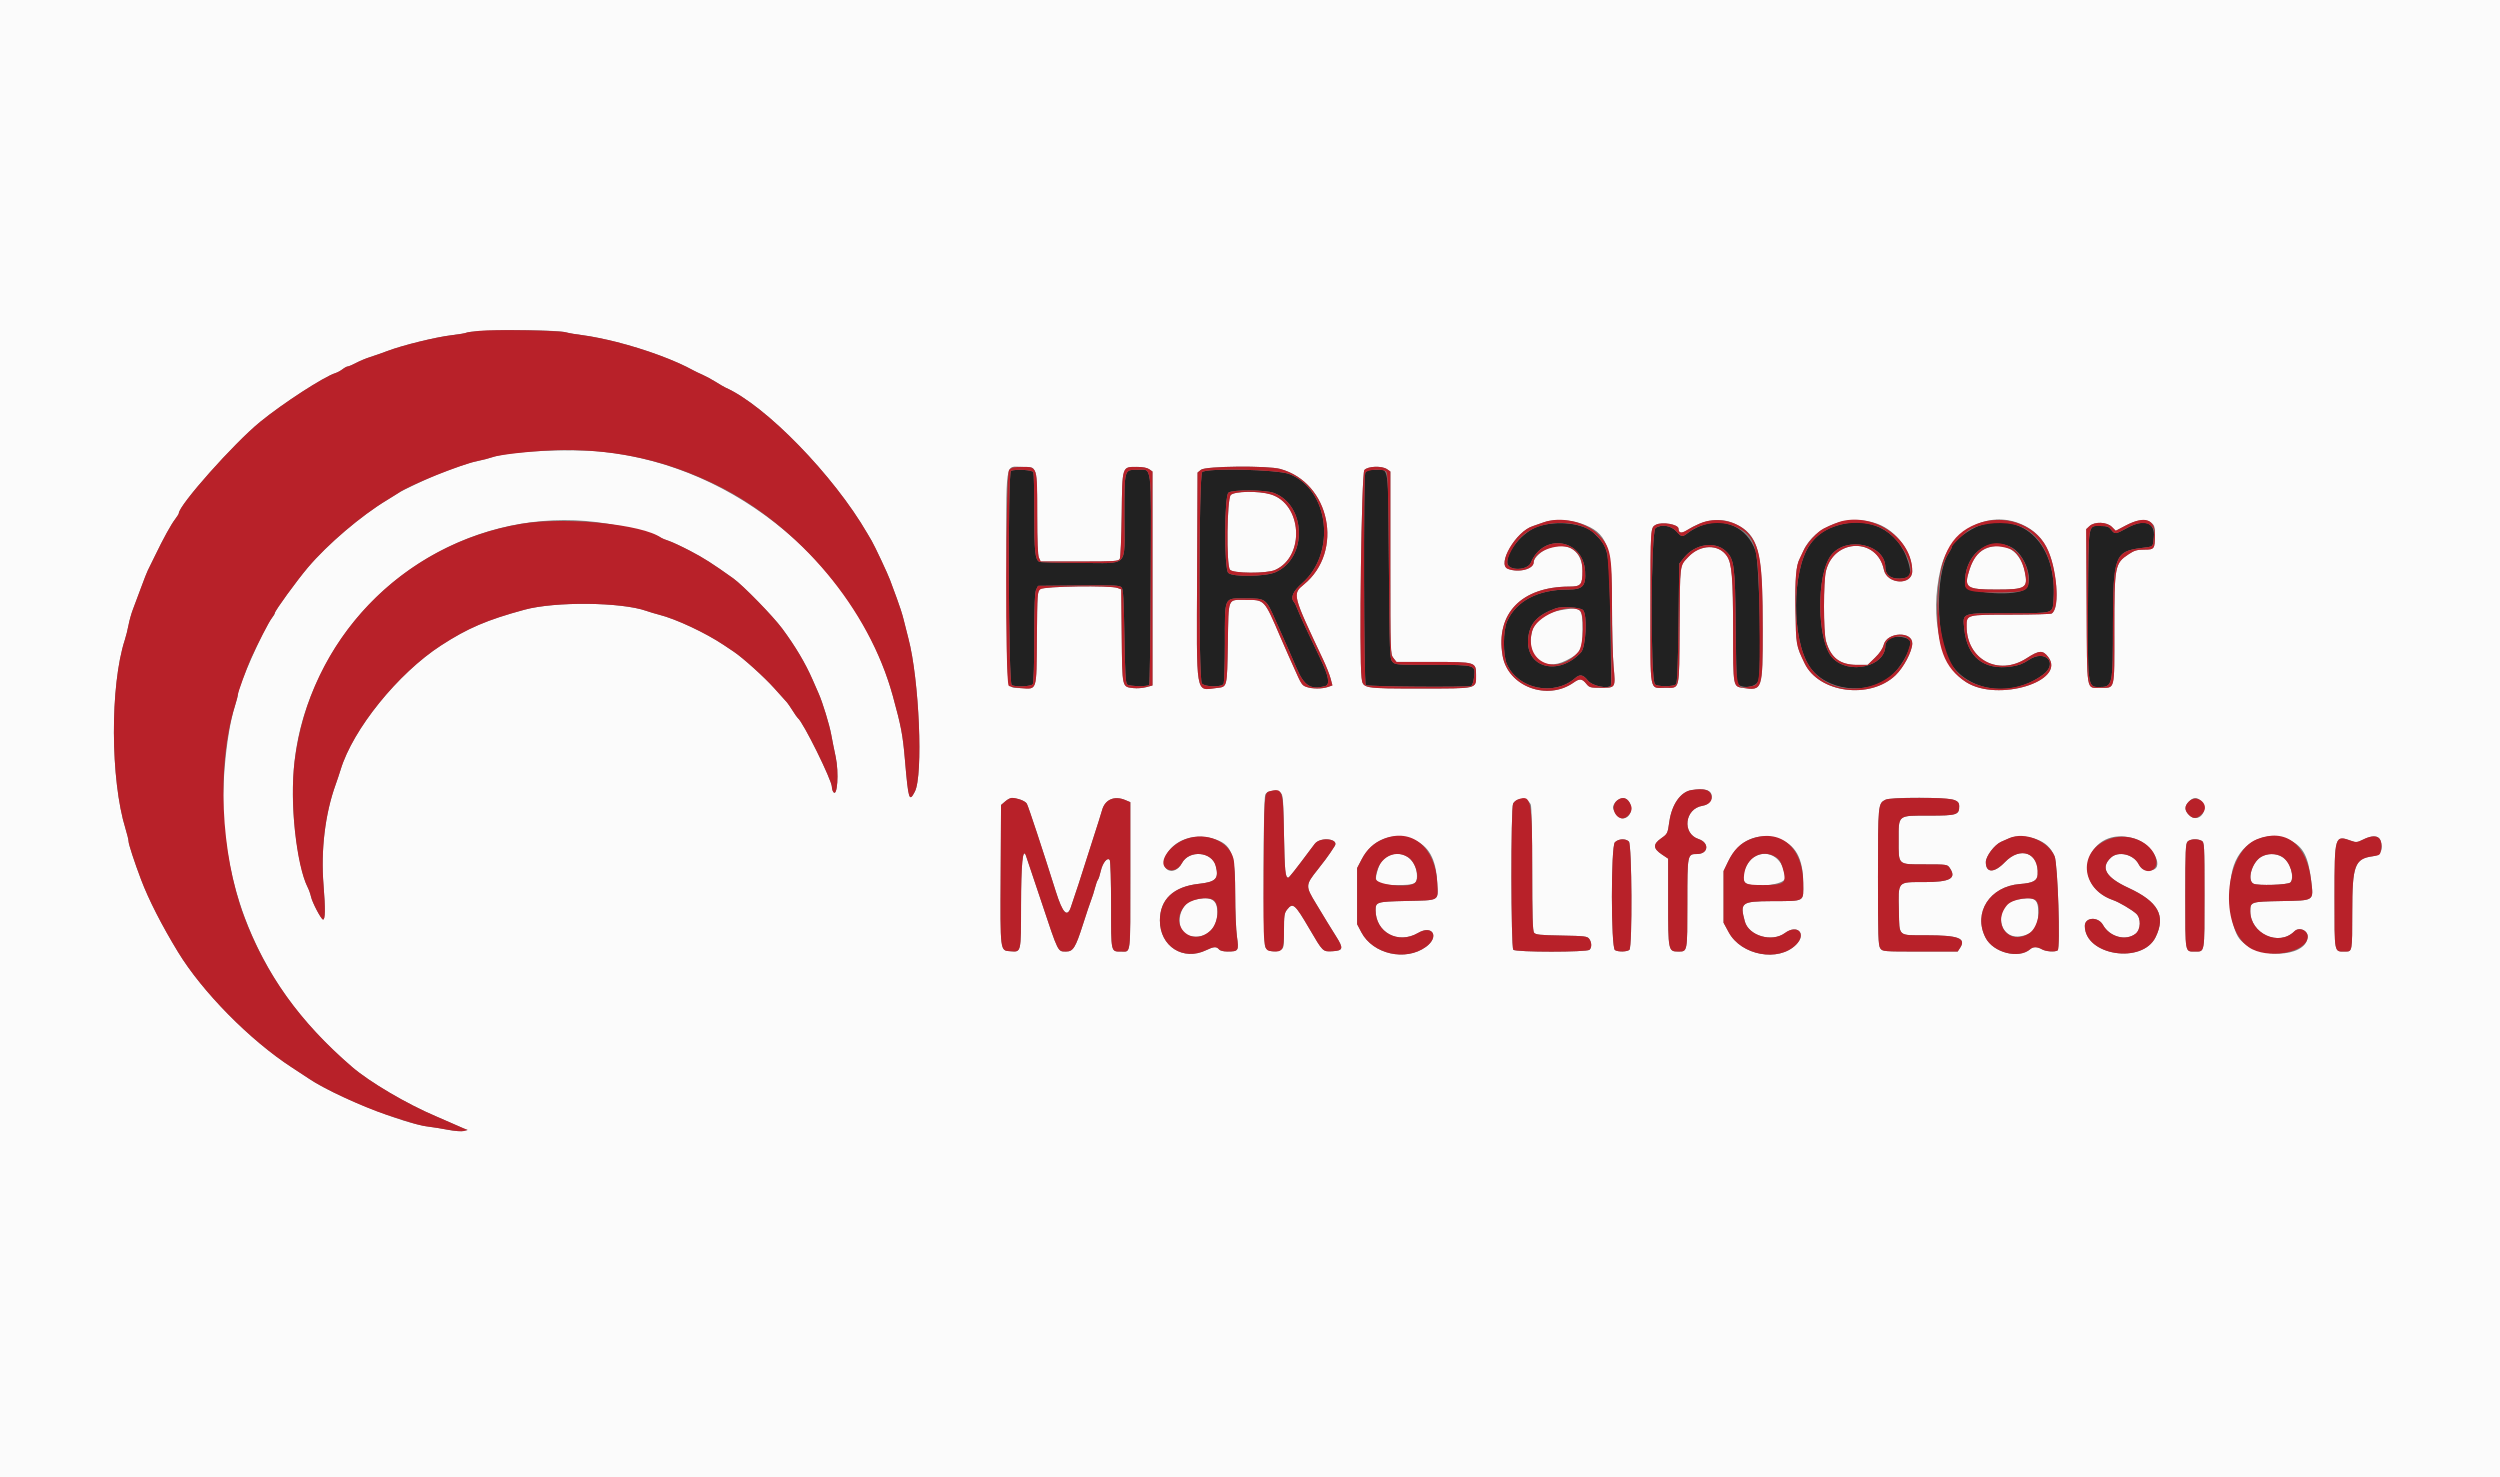 <svg id="svg" xmlns="http://www.w3.org/2000/svg" xmlns:xlink="http://www.w3.org/1999/xlink" width="400" height="236.364" viewBox="0, 0, 400,236.364"><rect x="0" y="0" width="400" height="236.364" fill="#808080" stroke="none"/><g id="svgg"><path id="path0" d="M161.761 75.334 C 161.225 75.550,161.341 109.423,161.879 109.632 C 162.700 109.951,165.016 109.830,165.253 109.456 C 165.381 109.253,165.480 106.068,165.484 102.009 C 165.490 96.774,165.570 94.763,165.790 94.326 L 166.089 93.735 172.611 93.672 C 178.457 93.616,179.166 93.650,179.460 94.004 C 179.717 94.314,179.812 95.974,179.905 101.797 C 179.995 107.427,180.097 109.271,180.331 109.504 C 180.654 109.826,183.569 109.890,183.878 109.582 C 183.968 109.491,184.072 101.883,184.108 92.675 C 184.182 73.476,184.398 75.177,181.892 75.177 C 179.863 75.177,179.905 75.017,179.905 82.705 C 179.905 90.979,180.774 90.072,172.859 90.067 C 169.388 90.065,166.422 89.983,166.268 89.885 C 165.610 89.467,165.485 88.232,165.485 82.155 C 165.485 78.729,165.420 75.757,165.341 75.551 C 165.200 75.183,162.537 75.021,161.761 75.334 M192.348 75.535 C 191.802 76.080,191.752 108.606,192.296 109.350 C 192.715 109.923,195.413 109.988,195.763 109.434 C 195.879 109.251,195.975 106.309,195.977 102.896 C 195.982 95.289,195.772 95.745,199.280 95.745 C 202.560 95.745,202.514 95.710,204.136 99.369 C 204.895 101.081,205.754 103.014,206.045 103.664 C 206.335 104.314,206.960 105.751,207.433 106.856 C 208.672 109.752,209.689 110.398,212.024 109.773 C 212.864 109.548,212.607 108.174,211.169 105.193 C 209.207 101.129,208.061 98.652,207.648 97.582 C 207.433 97.027,207.167 96.471,207.057 96.348 C 206.422 95.638,206.855 94.621,208.347 93.311 C 213.864 88.468,212.657 78.279,206.277 75.842 C 204.352 75.107,193.026 74.857,192.348 75.535 M218.443 75.643 C 218.141 76.208,218.214 109.310,218.518 109.614 C 218.778 109.874,235.019 109.992,235.408 109.737 C 235.574 109.628,235.773 109.008,235.850 108.360 C 236.087 106.357,236.173 106.383,229.216 106.383 C 223.443 106.383,223.226 106.366,222.791 105.886 C 222.361 105.410,222.335 104.718,222.222 90.510 C 222.089 73.713,222.298 75.187,220.044 75.181 C 218.939 75.178,218.647 75.262,218.443 75.643 M203.837 78.877 C 209.007 80.876,209.203 89.214,204.134 91.533 C 202.534 92.265,197.218 92.352,196.522 91.658 C 195.846 90.983,195.878 79.320,196.558 78.823 C 197.249 78.318,202.491 78.357,203.837 78.877 M246.141 84.218 C 243.679 85.028,240.920 88.314,241.177 90.129 C 241.354 91.371,244.411 91.294,244.933 90.034 C 246.923 85.228,253.282 86.213,253.613 91.378 C 253.768 93.784,253.260 94.326,250.854 94.326 C 246.106 94.326,242.627 96.133,241.155 99.364 C 240.475 100.858,240.454 104.838,241.119 106.303 C 242.919 110.267,248.639 111.433,251.997 108.521 C 252.798 107.827,253.287 107.919,254.086 108.916 C 254.748 109.741,257.254 110.273,257.742 109.693 C 257.797 109.628,257.763 105.106,257.666 99.645 C 257.454 87.571,257.474 87.682,254.968 85.245 C 253.406 83.726,249.142 83.230,246.141 84.218 M272.073 84.138 C 271.471 84.374,270.610 84.848,270.160 85.191 C 269.122 85.982,269.097 85.980,268.188 84.988 C 267.342 84.065,265.786 83.833,264.880 84.496 C 264.135 85.040,264.040 108.269,264.777 109.458 C 265.046 109.892,267.729 109.907,268.159 109.477 C 268.362 109.274,268.472 106.576,268.558 99.693 L 268.676 90.189 269.461 89.212 C 271.211 87.037,274.369 86.541,276.111 88.169 C 277.477 89.444,277.614 90.465,277.706 100.000 C 277.751 104.746,277.839 108.860,277.901 109.142 C 278.144 110.247,280.851 110.125,281.322 108.989 C 281.899 107.594,281.523 89.993,280.877 88.143 C 279.550 84.348,275.846 82.663,272.073 84.138 M293.466 84.235 C 291.771 84.839,290.529 85.773,289.562 87.172 C 286.672 91.354,286.640 102.286,289.506 106.616 C 292.083 110.511,298.630 111.353,302.446 108.281 C 303.960 107.062,305.674 104.158,305.674 102.812 C 305.674 101.855,302.977 101.515,302.128 102.364 C 301.868 102.624,301.655 103.055,301.655 103.321 C 301.655 106.668,295.810 108.019,293.209 105.273 C 290.681 102.603,290.550 91.898,293.008 88.799 C 295.462 85.705,301.655 87.115,301.655 90.768 C 301.655 92.124,302.795 92.802,304.589 92.511 C 305.691 92.332,305.859 91.721,305.310 89.900 C 303.747 84.721,298.777 82.344,293.466 84.235 M316.883 84.040 C 315.129 84.593,312.293 86.748,312.293 87.527 C 312.293 87.631,312.028 88.136,311.705 88.648 C 309.654 91.897,309.776 102.215,311.909 105.836 C 314.770 110.692,321.855 111.694,326.884 107.952 C 329.383 106.093,327.222 103.825,324.621 105.576 C 323.682 106.208,322.965 106.481,321.810 106.644 C 317.407 107.268,314.743 105.143,314.281 100.639 C 314.012 98.008,313.728 98.109,321.402 98.109 C 328.769 98.109,328.398 98.219,328.560 95.980 C 329.190 87.266,323.875 81.832,316.883 84.040 M340.244 84.518 C 338.477 85.502,338.380 85.511,337.783 84.752 C 337.391 84.254,337.120 84.161,336.064 84.161 C 334.053 84.161,334.171 83.464,334.087 95.840 C 333.994 109.695,334.022 109.933,335.773 109.926 C 338.055 109.916,338.056 109.909,338.070 99.645 C 338.084 89.079,338.410 88.211,342.563 87.690 C 344.620 87.432,344.443 87.579,344.607 85.989 C 344.860 83.541,343.078 82.941,340.244 84.518 M321.584 87.450 C 324.123 88.539,325.692 93.511,323.782 94.418 C 321.594 95.456,314.455 94.797,314.396 93.552 C 314.175 88.924,317.815 85.835,321.584 87.450 M253.293 97.618 C 254.005 98.405,253.749 103.528,252.955 104.380 C 249.358 108.242,244.077 106.859,244.504 102.166 C 244.724 99.756,245.961 98.405,248.936 97.329 C 249.926 96.971,252.885 97.167,253.293 97.618 " stroke="none" fill="#212121" fill-rule="evenodd"></path><path id="path1" d="M0.000 118.203 L 0.000 236.407 200.000 236.407 L 400.000 236.407 400.000 118.203 L 400.000 0.000 200.000 0.000 L 0.000 0.000 0.000 118.203 M90.544 53.171 C 90.999 53.302,92.291 53.521,93.416 53.658 C 94.540 53.796,96.881 54.270,98.617 54.712 C 103.339 55.914,108.033 57.650,110.993 59.290 C 111.253 59.434,111.891 59.738,112.411 59.966 C 112.931 60.194,113.889 60.713,114.539 61.119 C 115.189 61.526,115.881 61.929,116.076 62.016 C 122.519 64.881,133.388 76.053,138.769 85.343 C 139.033 85.798,139.345 86.330,139.463 86.525 C 139.924 87.289,142.086 91.896,142.403 92.790 C 142.587 93.310,143.078 94.639,143.495 95.745 C 143.912 96.850,144.391 98.339,144.560 99.054 C 144.729 99.770,145.079 101.152,145.338 102.128 C 147.082 108.694,147.731 124.061,146.373 126.663 C 145.466 128.402,145.346 128.017,144.794 121.631 C 144.440 117.537,144.199 116.263,142.851 111.348 C 137.204 90.759,117.912 74.520,96.454 72.293 C 91.069 71.734,81.463 72.201,78.763 73.154 C 78.269 73.328,77.233 73.596,76.462 73.749 C 75.150 74.010,74.032 74.382,70.213 75.827 C 68.742 76.384,64.205 78.528,63.712 78.900 C 63.582 78.998,62.784 79.494,61.939 80.002 C 57.796 82.492,52.404 87.086,49.254 90.810 C 47.479 92.909,43.972 97.734,43.972 98.077 C 43.972 98.190,43.757 98.554,43.495 98.888 C 42.234 100.491,38.070 109.877,38.058 111.144 C 38.057 111.321,37.841 112.149,37.580 112.984 C 36.106 117.684,35.292 127.432,35.920 132.861 C 36.877 141.141,39.017 147.891,42.853 154.728 C 46.062 160.448,50.437 165.636,56.335 170.714 C 59.154 173.142,65.109 176.646,69.740 178.604 C 70.845 179.071,72.175 179.651,72.695 179.894 C 73.215 180.136,73.907 180.438,74.232 180.566 L 74.823 180.797 74.195 180.963 C 73.849 181.053,72.732 180.967,71.712 180.771 C 70.693 180.574,69.285 180.347,68.584 180.265 C 64.567 179.797,53.434 175.331,49.413 172.575 C 49.086 172.350,47.861 171.545,46.690 170.785 C 40.001 166.441,32.378 158.711,28.487 152.328 C 25.881 148.052,23.779 143.932,22.566 140.723 C 21.504 137.913,20.567 135.048,20.566 134.606 C 20.565 134.361,20.350 133.469,20.088 132.624 C 17.650 124.748,17.595 109.657,19.978 102.364 C 20.169 101.779,20.433 100.715,20.565 100.000 C 20.698 99.285,21.012 98.168,21.263 97.518 C 21.515 96.868,22.105 95.288,22.575 94.007 C 23.045 92.727,23.524 91.503,23.639 91.289 C 23.754 91.074,24.285 89.994,24.818 88.889 C 26.145 86.140,27.350 83.953,28.033 83.054 C 28.348 82.640,28.605 82.229,28.605 82.140 C 28.605 80.844,37.408 70.943,41.608 67.514 C 45.298 64.502,51.821 60.273,53.674 59.692 C 53.994 59.591,54.509 59.311,54.819 59.069 C 55.129 58.827,55.502 58.629,55.648 58.629 C 55.794 58.629,56.392 58.375,56.976 58.064 C 57.560 57.753,58.570 57.333,59.220 57.130 C 59.870 56.927,61.147 56.479,62.057 56.135 C 64.424 55.239,69.687 53.945,72.200 53.641 C 73.383 53.498,74.445 53.322,74.561 53.251 C 75.403 52.735,88.792 52.668,90.544 53.171 M165.597 75.402 C 165.893 75.976,165.957 77.211,165.957 82.365 C 165.957 86.616,166.046 88.824,166.232 89.232 L 166.506 89.835 172.725 89.835 C 178.411 89.835,178.962 89.799,179.165 89.420 C 179.287 89.192,179.424 86.011,179.469 82.352 C 179.566 74.484,179.496 74.704,181.899 74.704 C 182.826 74.704,183.535 74.837,183.872 75.073 L 184.397 75.441 184.397 92.557 L 184.397 109.674 183.395 109.944 C 182.844 110.093,181.928 110.162,181.361 110.098 C 179.502 109.888,179.561 110.148,179.474 101.752 L 179.397 94.301 178.808 94.077 C 177.642 93.634,167.023 93.797,166.460 94.267 C 165.979 94.669,165.963 94.897,165.902 102.088 C 165.828 110.776,165.991 110.281,163.281 110.098 C 160.910 109.939,161.119 111.586,161.047 92.546 C 160.973 72.894,160.716 74.704,163.587 74.704 C 165.174 74.704,165.250 74.731,165.597 75.402 M204.846 75.034 C 212.828 77.224,215.076 88.229,208.622 93.517 C 206.754 95.048,206.769 95.110,211.706 105.556 C 212.197 106.596,212.732 107.946,212.894 108.555 L 213.188 109.664 212.469 109.915 C 211.546 110.237,209.965 110.236,209.038 109.913 C 208.316 109.661,208.208 109.496,207.043 106.856 C 206.785 106.271,206.380 105.366,206.144 104.846 C 205.907 104.326,205.325 102.996,204.850 101.891 C 202.264 95.870,202.366 95.979,199.365 95.985 C 196.342 95.990,196.591 95.396,196.454 102.935 C 196.323 110.144,196.391 109.875,194.636 110.083 C 191.241 110.485,191.449 111.720,191.537 91.646 L 191.608 75.608 192.166 75.156 C 192.887 74.572,202.814 74.477,204.846 75.034 M221.933 75.073 L 222.459 75.441 222.459 90.052 C 222.459 104.477,222.465 104.672,222.949 105.287 L 223.439 105.910 229.222 105.910 C 236.187 105.910,236.170 105.905,236.170 108.052 C 236.170 110.242,236.493 110.165,227.288 110.165 C 218.025 110.165,218.058 110.172,217.850 108.434 C 217.441 105.011,217.837 75.712,218.299 75.202 C 218.865 74.577,221.111 74.497,221.933 75.073 M196.927 79.196 C 196.308 79.815,196.188 90.327,196.791 91.149 C 197.242 91.764,202.673 91.797,204.021 91.193 C 208.859 89.027,208.349 80.596,203.289 79.094 C 201.361 78.521,197.540 78.583,196.927 79.196 M97.201 83.789 C 100.281 84.302,105.170 85.590,105.792 86.051 C 105.922 86.148,106.454 86.364,106.974 86.531 C 107.494 86.698,109.033 87.416,110.394 88.125 C 112.601 89.277,113.967 90.148,117.325 92.544 C 118.882 93.655,123.683 98.580,125.172 100.594 C 127.270 103.431,128.853 106.097,130.013 108.747 C 130.440 109.722,130.883 110.733,130.997 110.993 C 131.626 112.420,132.708 115.952,132.989 117.494 C 133.167 118.469,133.486 120.065,133.699 121.040 C 134.260 123.615,133.974 127.733,133.307 126.680 C 133.196 126.504,133.103 126.151,133.101 125.897 C 133.092 124.808,128.483 115.491,127.657 114.894 C 127.567 114.829,127.195 114.299,126.831 113.717 C 126.466 113.135,126.051 112.531,125.909 112.374 C 125.766 112.218,124.852 111.200,123.877 110.112 C 122.286 108.337,118.875 105.260,117.405 104.274 C 117.099 104.069,116.382 103.588,115.812 103.206 C 112.899 101.253,108.152 99.030,105.437 98.347 C 104.852 98.200,103.948 97.929,103.428 97.745 C 99.427 96.325,88.826 96.220,83.924 97.551 C 77.913 99.183,74.836 100.501,70.567 103.270 C 63.687 107.732,56.454 116.686,54.492 123.168 C 54.315 123.753,53.959 124.817,53.702 125.532 C 52.015 130.214,51.314 136.021,51.763 141.585 C 52.072 145.409,52.045 147.191,51.678 147.124 C 51.363 147.065,49.958 144.387,49.760 143.466 C 49.665 143.029,49.427 142.356,49.230 141.970 C 48.123 139.806,47.083 134.014,46.894 128.960 C 46.599 121.081,47.963 114.590,51.365 107.683 C 59.839 90.481,78.620 80.691,97.201 83.789 M252.945 83.745 C 257.174 85.225,257.920 87.197,257.920 96.903 C 257.920 100.707,258.036 105.099,258.179 106.662 C 258.492 110.088,258.516 110.047,256.112 110.047 C 254.465 110.047,254.290 109.999,253.819 109.417 C 253.136 108.572,252.745 108.528,251.814 109.190 C 247.569 112.213,241.251 109.834,240.412 104.898 C 239.270 98.170,243.439 93.865,251.106 93.855 C 252.949 93.853,253.191 93.564,253.191 91.372 C 253.191 88.266,251.053 86.701,248.033 87.598 C 246.833 87.954,245.390 89.244,245.390 89.961 C 245.390 91.064,242.998 91.680,241.268 91.022 C 239.447 90.330,242.561 85.002,245.272 84.171 C 245.662 84.051,246.407 83.792,246.927 83.594 C 248.385 83.042,251.132 83.110,252.945 83.745 M277.578 83.799 C 281.373 85.537,282.033 88.027,282.033 100.617 C 282.033 110.437,282.001 110.533,278.866 110.063 C 277.285 109.826,277.306 109.944,277.298 101.138 C 277.290 92.378,277.107 90.151,276.301 88.964 C 274.974 87.009,272.028 87.083,270.125 89.117 C 268.728 90.611,268.804 89.991,268.736 100.402 C 268.667 110.749,268.833 110.047,266.455 110.047 C 263.845 110.047,264.066 111.246,264.070 97.075 C 264.074 84.381,264.071 84.416,264.937 83.960 C 265.923 83.441,268.547 83.891,268.562 84.581 C 268.577 85.304,269.014 85.391,269.887 84.845 C 272.710 83.078,275.249 82.733,277.578 83.799 M300.400 83.815 C 303.470 84.961,305.957 88.347,305.957 91.381 C 305.957 93.717,301.912 93.512,301.422 91.151 C 300.350 85.990,293.500 86.113,292.162 91.317 C 291.733 92.986,291.733 101.119,292.162 102.600 C 292.934 105.265,294.410 106.383,297.154 106.383 L 298.820 106.383 299.979 105.260 C 300.771 104.493,301.222 103.820,301.404 103.136 C 301.946 101.104,306.023 100.963,305.964 102.979 C 305.927 104.253,304.581 106.797,303.286 108.038 C 299.201 111.955,291.002 110.873,288.733 106.118 C 287.362 103.244,287.364 103.257,287.274 97.636 C 287.193 92.557,287.366 90.475,287.959 89.373 C 288.068 89.172,288.336 88.604,288.554 88.111 C 290.323 84.123,295.852 82.119,300.400 83.815 M323.522 83.920 C 326.394 85.225,327.899 87.386,328.631 91.253 C 329.323 94.902,329.186 97.556,328.274 98.164 C 328.131 98.260,325.282 98.340,321.942 98.342 C 314.597 98.346,314.657 98.331,314.657 100.199 C 314.657 105.524,319.747 108.242,324.252 105.324 C 326.264 104.021,326.852 103.988,327.719 105.129 C 330.655 109.000,319.622 112.365,314.579 109.137 C 310.438 106.486,308.687 98.757,310.484 91.061 C 311.931 84.860,318.128 81.466,323.522 83.920 M344.241 83.668 C 344.723 84.058,344.798 84.324,344.792 85.618 C 344.781 87.840,344.705 87.943,343.074 87.943 C 341.927 87.943,341.502 88.067,340.607 88.659 C 338.361 90.148,338.298 90.482,338.298 100.960 C 338.298 110.677,338.455 110.047,336.027 110.047 C 333.758 110.047,333.933 111.100,333.859 97.048 L 333.794 84.663 334.317 84.176 C 335.130 83.419,337.090 83.490,337.905 84.305 L 338.522 84.923 340.124 84.079 C 341.990 83.096,343.366 82.959,344.241 83.668 M318.199 87.594 C 316.734 88.049,315.768 89.150,315.136 91.087 C 314.175 94.030,314.564 94.326,319.385 94.326 C 324.131 94.326,324.509 94.092,323.967 91.489 C 323.296 88.269,321.005 86.722,318.199 87.594 M249.764 97.621 C 247.404 98.025,245.585 99.348,245.144 100.978 C 244.050 105.025,246.928 107.523,250.566 105.686 C 252.943 104.487,253.191 104.014,253.191 100.699 C 253.191 97.216,253.021 97.062,249.764 97.621 M273.009 126.395 C 274.466 126.785,274.015 128.665,272.402 128.923 C 269.552 129.378,269.077 133.355,271.766 134.247 C 273.553 134.840,273.362 136.643,271.513 136.643 C 269.981 136.643,269.976 136.669,269.976 144.529 C 269.976 152.386,270.003 152.246,268.524 152.246 C 266.927 152.246,266.903 152.127,266.903 144.289 L 266.903 137.383 265.898 136.710 C 264.475 135.757,264.445 135.076,265.787 134.130 C 266.804 133.413,266.824 133.373,267.092 131.476 C 267.485 128.698,268.905 126.677,270.654 126.408 C 271.710 126.245,272.435 126.241,273.009 126.395 M204.860 126.813 C 205.289 127.126,205.327 127.560,205.437 133.491 C 205.547 139.387,205.649 140.426,206.116 140.426 C 206.262 140.426,207.299 139.110,209.752 135.817 C 209.849 135.686,210.122 135.326,210.358 135.017 C 211.274 133.815,214.397 134.216,213.514 135.422 C 213.355 135.638,213.042 136.115,212.818 136.482 C 212.594 136.848,211.693 138.049,210.816 139.151 C 208.852 141.616,208.846 141.760,210.579 144.604 C 211.327 145.830,212.140 147.174,212.386 147.590 C 212.633 148.005,213.253 149.004,213.765 149.810 C 215.004 151.759,214.919 152.108,213.183 152.198 C 211.638 152.279,211.680 152.320,209.492 148.582 C 207.174 144.620,206.861 144.353,205.927 145.540 C 205.495 146.090,205.437 146.489,205.437 148.928 C 205.437 151.581,205.415 151.705,204.887 151.988 C 204.014 152.455,202.782 152.229,202.426 151.537 C 202.077 150.855,202.093 127.853,202.444 127.141 C 202.775 126.468,204.136 126.284,204.860 126.813 M163.177 127.908 C 163.663 128.043,164.166 128.350,164.295 128.590 C 164.562 129.091,166.792 135.848,168.917 142.597 C 170.058 146.223,170.794 146.929,171.395 144.973 C 171.544 144.487,171.855 143.558,172.084 142.908 C 172.314 142.258,172.783 140.822,173.126 139.716 C 173.468 138.611,174.269 136.111,174.903 134.161 C 175.538 132.210,176.185 130.157,176.340 129.599 C 176.805 127.923,178.297 127.278,180.031 128.002 L 180.851 128.345 180.851 140.152 C 180.851 153.152,180.960 152.246,179.398 152.246 C 177.716 152.246,177.778 152.529,177.774 144.850 C 177.772 141.051,177.677 137.796,177.563 137.615 C 177.216 137.068,176.421 138.031,176.124 139.357 C 175.980 139.999,175.772 140.635,175.661 140.770 C 175.550 140.906,175.339 141.495,175.192 142.080 C 175.044 142.665,174.775 143.517,174.593 143.972 C 174.411 144.427,173.810 146.220,173.256 147.957 C 172.098 151.590,171.692 152.247,170.609 152.242 C 169.212 152.236,169.405 152.625,166.560 144.090 C 165.303 140.319,164.215 137.074,164.142 136.879 C 163.641 135.541,163.378 138.244,163.368 144.829 C 163.356 152.547,163.406 152.327,161.666 152.201 C 159.997 152.080,160.039 152.412,160.106 139.873 L 160.165 128.800 160.829 128.230 C 161.567 127.595,161.892 127.551,163.177 127.908 M244.934 128.768 C 245.056 129.089,245.154 133.667,245.154 139.096 C 245.154 146.533,245.224 148.937,245.449 149.231 C 245.698 149.556,246.390 149.628,249.842 149.690 C 253.578 149.757,253.969 149.804,254.275 150.222 C 254.684 150.783,254.708 151.580,254.326 151.962 C 253.923 152.366,242.531 152.366,242.128 151.962 C 241.748 151.583,241.718 129.283,242.096 128.576 C 242.659 127.525,244.509 127.650,244.934 128.768 M260.418 127.996 C 261.466 129.045,260.956 130.930,259.615 130.962 C 258.991 130.977,257.937 129.655,258.094 129.055 C 258.392 127.912,259.726 127.305,260.418 127.996 M312.655 128.002 C 313.306 128.274,313.475 128.477,313.475 128.988 C 313.475 130.377,313.098 130.496,308.710 130.496 C 303.553 130.496,303.783 130.313,303.783 134.438 C 303.783 138.480,303.581 138.298,308.061 138.298 C 311.406 138.298,311.573 138.321,311.925 138.823 C 313.128 140.541,312.073 141.135,307.815 141.135 C 303.542 141.135,303.717 140.933,303.824 145.739 C 303.917 149.932,303.587 149.637,308.186 149.642 C 313.350 149.647,314.622 150.119,313.615 151.655 L 313.228 152.246 307.218 152.246 C 301.276 152.246,301.205 152.240,300.841 151.720 C 300.521 151.263,300.473 149.783,300.476 140.314 C 300.480 128.684,300.493 128.554,301.660 127.963 C 302.550 127.513,311.560 127.545,312.655 128.002 M352.169 128.191 C 353.557 129.733,351.699 131.863,350.240 130.404 C 349.490 129.653,349.485 128.980,350.226 128.240 C 350.947 127.518,351.550 127.503,352.169 128.191 M194.106 134.186 C 197.078 135.067,197.636 136.491,197.636 143.190 C 197.635 145.765,197.759 148.760,197.911 149.844 C 198.231 152.133,198.167 152.236,196.424 152.242 C 195.736 152.245,195.220 152.114,195.035 151.891 C 194.641 151.415,194.193 151.444,192.999 152.022 C 189.305 153.811,185.575 151.419,185.581 147.266 C 185.586 143.902,187.758 141.859,191.802 141.415 C 194.547 141.114,195.050 140.586,194.520 138.564 C 193.911 136.240,190.261 135.933,189.102 138.108 C 187.895 140.373,185.411 139.240,186.526 136.933 C 187.731 134.439,190.982 133.261,194.106 134.186 M226.055 134.297 C 228.597 135.294,229.774 137.395,229.965 141.275 C 230.110 144.228,230.459 144.028,224.941 144.155 C 220.279 144.263,220.095 144.318,220.095 145.624 C 220.095 149.187,223.711 151.133,226.880 149.276 C 229.225 147.901,230.356 149.898,228.141 151.503 C 224.899 153.852,219.661 152.669,217.823 149.173 L 217.139 147.872 217.139 143.381 L 217.139 138.889 217.891 137.451 C 219.528 134.320,222.847 133.038,226.055 134.297 M284.532 134.191 C 287.254 135.091,288.494 137.283,288.518 141.240 C 288.538 144.380,288.933 144.151,283.421 144.184 C 278.620 144.213,278.360 144.411,279.169 147.418 C 279.793 149.733,283.508 150.819,285.579 149.291 C 287.592 147.806,289.118 149.401,287.363 151.156 C 284.551 153.967,278.597 152.867,276.596 149.166 L 275.768 147.636 275.768 143.499 L 275.768 139.362 276.510 137.825 C 278.128 134.471,281.187 133.085,284.532 134.191 M325.834 134.280 C 327.275 134.819,328.142 135.632,328.735 136.998 C 329.248 138.180,329.689 151.760,329.224 152.065 C 328.787 152.352,327.345 152.252,326.714 151.891 C 325.958 151.459,325.313 151.450,324.841 151.865 C 323.004 153.479,318.919 152.431,317.687 150.029 C 315.647 146.050,318.360 141.818,323.190 141.445 C 325.276 141.284,325.950 140.929,326.017 139.953 C 326.255 136.459,323.303 135.326,320.783 137.943 C 319.073 139.719,317.730 139.715,317.730 137.935 C 317.730 137.003,319.118 135.160,320.171 134.692 C 320.584 134.509,321.188 134.242,321.513 134.099 C 322.460 133.681,324.458 133.765,325.834 134.280 M341.565 134.192 C 344.633 135.183,346.560 139.243,343.962 139.243 C 342.973 139.243,342.573 139.023,342.178 138.259 C 341.364 136.685,338.939 136.112,337.751 137.214 C 336.017 138.821,336.917 140.383,340.539 142.054 C 345.324 144.262,346.566 146.504,344.901 149.931 C 342.768 154.320,333.570 152.872,333.570 148.147 C 333.570 146.734,335.709 146.614,336.472 147.984 C 337.545 149.912,340.142 150.612,341.694 149.392 C 342.543 148.724,342.594 146.903,341.785 146.179 C 341.052 145.524,339.048 144.346,338.123 144.026 C 330.741 141.475,334.130 131.790,341.565 134.192 M366.477 134.492 C 368.521 135.479,369.336 137.060,369.789 140.921 C 370.174 144.210,370.386 144.068,364.945 144.171 C 360.145 144.263,360.047 144.295,360.047 145.781 C 360.047 149.384,364.624 151.486,367.092 149.017 C 367.888 148.222,369.356 148.898,369.228 150.002 C 368.845 153.321,361.008 153.490,358.337 150.236 C 356.760 148.315,356.247 141.834,357.406 138.478 C 358.778 134.507,362.824 132.729,366.477 134.492 M380.870 134.446 C 381.412 135.872,380.952 136.821,379.631 137.003 C 376.755 137.398,376.362 138.468,376.361 145.903 C 376.359 152.296,376.368 152.246,375.255 152.246 C 373.422 152.246,373.522 152.757,373.522 143.450 C 373.522 133.621,373.538 133.570,376.282 134.562 C 376.963 134.809,377.199 134.779,378.072 134.341 C 379.544 133.601,380.563 133.640,380.870 134.446 M260.621 134.650 C 261.108 135.137,261.190 151.481,260.709 151.962 C 260.372 152.299,258.896 152.332,258.392 152.015 C 257.747 151.607,257.736 135.408,258.381 134.763 C 258.957 134.187,260.101 134.130,260.621 134.650 M352.261 134.524 C 352.700 134.759,352.719 135.107,352.719 143.262 C 352.719 152.673,352.792 152.246,351.182 152.246 C 349.574 152.246,349.645 152.658,349.645 143.389 C 349.645 136.098,349.693 134.974,350.017 134.650 C 350.441 134.227,351.585 134.162,352.261 134.524 M221.725 137.182 C 221.159 137.563,220.806 138.068,220.527 138.896 C 219.718 141.303,220.058 141.608,223.549 141.608 C 226.328 141.608,226.714 141.433,226.714 140.173 C 226.714 137.304,223.983 135.667,221.725 137.182 M280.687 137.105 C 279.210 138.006,278.358 140.796,279.390 141.348 C 280.841 142.125,285.579 141.513,285.579 140.549 C 285.579 137.498,283.009 135.689,280.687 137.105 M361.747 137.122 C 360.299 138.005,359.501 140.826,360.543 141.383 C 361.219 141.745,366.070 141.591,366.466 141.194 C 366.875 140.784,366.795 139.467,366.296 138.416 C 365.499 136.735,363.373 136.131,361.747 137.122 M191.017 143.978 C 188.393 144.593,187.853 149.125,190.331 149.737 C 193.038 150.407,195.126 148.310,194.726 145.324 C 194.521 143.801,193.441 143.409,191.017 143.978 M322.612 143.965 C 318.982 144.667,319.531 150.305,323.181 149.815 C 325.211 149.543,326.122 148.389,326.122 146.088 C 326.123 143.742,325.553 143.397,322.612 143.965 " stroke="none" fill="#fbfbfb" fill-rule="evenodd"></path><path id="path2" d="M76.688 52.937 C 75.634 53.039,74.677 53.180,74.561 53.251 C 74.445 53.322,73.383 53.498,72.200 53.641 C 69.687 53.945,64.424 55.239,62.057 56.135 C 61.147 56.479,59.870 56.927,59.220 57.130 C 58.570 57.333,57.560 57.753,56.976 58.064 C 56.392 58.375,55.794 58.629,55.648 58.629 C 55.502 58.629,55.129 58.827,54.819 59.069 C 54.509 59.311,53.994 59.591,53.674 59.692 C 51.821 60.273,45.298 64.502,41.608 67.514 C 37.408 70.943,28.605 80.844,28.605 82.140 C 28.605 82.229,28.348 82.640,28.033 83.054 C 27.350 83.953,26.145 86.140,24.818 88.889 C 24.285 89.994,23.754 91.074,23.639 91.289 C 23.524 91.503,23.045 92.727,22.575 94.007 C 22.105 95.288,21.515 96.868,21.263 97.518 C 21.012 98.168,20.698 99.285,20.565 100.000 C 20.433 100.715,20.169 101.779,19.978 102.364 C 17.595 109.657,17.650 124.748,20.088 132.624 C 20.350 133.469,20.565 134.361,20.566 134.606 C 20.567 135.048,21.504 137.913,22.566 140.723 C 23.779 143.932,25.881 148.052,28.487 152.328 C 32.378 158.711,40.001 166.441,46.690 170.785 C 47.861 171.545,49.086 172.350,49.413 172.575 C 51.779 174.196,57.906 177.051,61.820 178.355 C 66.047 179.764,67.288 180.114,68.584 180.265 C 69.285 180.347,70.693 180.574,71.712 180.771 C 72.732 180.967,73.849 181.053,74.195 180.963 L 74.823 180.797 74.232 180.566 C 73.907 180.438,73.215 180.136,72.695 179.894 C 72.175 179.651,70.845 179.071,69.740 178.604 C 65.109 176.646,59.154 173.142,56.335 170.714 C 48.003 163.540,42.481 155.831,39.023 146.545 C 35.281 136.497,34.669 122.269,37.580 112.984 C 37.841 112.149,38.057 111.321,38.058 111.144 C 38.062 110.800,39.498 106.814,40.115 105.437 C 41.083 103.276,43.068 99.430,43.495 98.888 C 43.757 98.554,43.972 98.190,43.972 98.077 C 43.972 97.734,47.479 92.909,49.254 90.810 C 52.404 87.086,57.796 82.492,61.939 80.002 C 62.784 79.494,63.582 78.998,63.712 78.900 C 65.292 77.709,73.773 74.283,76.462 73.749 C 77.233 73.596,78.269 73.328,78.763 73.154 C 80.160 72.661,86.525 72.019,90.189 72.002 C 98.937 71.960,106.836 73.774,114.654 77.622 C 127.910 84.145,139.042 97.460,142.851 111.348 C 144.199 116.263,144.440 117.537,144.794 121.631 C 145.346 128.017,145.466 128.402,146.373 126.663 C 147.731 124.061,147.082 108.694,145.338 102.128 C 145.079 101.152,144.729 99.770,144.560 99.054 C 144.391 98.339,143.912 96.850,143.495 95.745 C 143.078 94.639,142.587 93.310,142.403 92.790 C 142.086 91.896,139.924 87.289,139.463 86.525 C 139.345 86.330,139.033 85.798,138.769 85.343 C 133.388 76.053,122.519 64.881,116.076 62.016 C 115.881 61.929,115.189 61.526,114.539 61.119 C 113.889 60.713,112.931 60.194,112.411 59.966 C 111.891 59.738,111.253 59.434,110.993 59.290 C 108.033 57.650,103.339 55.914,98.617 54.712 C 96.881 54.270,94.540 53.796,93.416 53.658 C 92.291 53.521,90.999 53.302,90.544 53.171 C 89.486 52.867,79.210 52.694,76.688 52.937 M161.461 75.182 C 160.884 75.759,160.815 109.137,161.390 109.711 C 161.543 109.864,162.394 110.039,163.281 110.098 C 165.991 110.281,165.828 110.776,165.902 102.088 C 165.963 94.897,165.979 94.669,166.460 94.267 C 167.023 93.797,177.642 93.634,178.808 94.077 L 179.397 94.301 179.474 101.752 C 179.561 110.148,179.502 109.888,181.361 110.098 C 181.928 110.162,182.844 110.093,183.395 109.944 L 184.397 109.674 184.397 92.557 L 184.397 75.441 183.872 75.073 C 183.535 74.837,182.826 74.704,181.899 74.704 C 179.496 74.704,179.566 74.484,179.469 82.352 C 179.424 86.011,179.287 89.192,179.165 89.420 C 178.962 89.799,178.411 89.835,172.725 89.835 L 166.506 89.835 166.232 89.232 C 166.046 88.824,165.957 86.616,165.957 82.365 C 165.957 74.577,165.997 74.704,163.587 74.704 C 162.248 74.704,161.849 74.794,161.461 75.182 M192.166 75.156 L 191.608 75.608 191.537 91.646 C 191.449 111.720,191.241 110.485,194.636 110.083 C 196.391 109.875,196.323 110.144,196.454 102.935 C 196.591 95.396,196.342 95.990,199.365 95.985 C 202.366 95.979,202.264 95.870,204.850 101.891 C 205.325 102.996,205.907 104.326,206.144 104.846 C 206.380 105.366,206.785 106.271,207.043 106.856 C 208.208 109.496,208.316 109.661,209.038 109.913 C 209.965 110.236,211.546 110.237,212.469 109.915 L 213.188 109.664 212.894 108.555 C 212.732 107.946,212.197 106.596,211.706 105.556 C 206.769 95.110,206.754 95.048,208.622 93.517 C 215.076 88.229,212.828 77.224,204.846 75.034 C 202.814 74.477,192.887 74.572,192.166 75.156 M218.299 75.202 C 217.837 75.712,217.441 105.011,217.850 108.434 C 218.058 110.172,218.025 110.165,227.288 110.165 C 236.493 110.165,236.170 110.242,236.170 108.052 C 236.170 105.905,236.187 105.910,229.222 105.910 L 223.439 105.910 222.949 105.287 C 222.465 104.672,222.459 104.477,222.459 90.052 L 222.459 75.441 221.933 75.073 C 221.111 74.497,218.865 74.577,218.299 75.202 M165.341 75.551 C 165.420 75.757,165.485 78.729,165.485 82.155 C 165.485 88.232,165.610 89.467,166.268 89.885 C 166.422 89.983,169.388 90.065,172.859 90.067 C 180.774 90.072,179.905 90.979,179.905 82.705 C 179.905 75.017,179.863 75.177,181.892 75.177 C 184.398 75.177,184.182 73.476,184.108 92.675 C 184.072 101.883,183.968 109.491,183.878 109.582 C 183.569 109.890,180.654 109.826,180.331 109.504 C 180.097 109.271,179.995 107.427,179.905 101.797 C 179.812 95.974,179.717 94.314,179.460 94.004 C 179.166 93.650,178.457 93.616,172.611 93.672 L 166.089 93.735 165.790 94.326 C 165.570 94.763,165.490 96.774,165.484 102.009 C 165.480 106.068,165.381 109.253,165.253 109.456 C 165.016 109.830,162.700 109.951,161.879 109.632 C 161.341 109.423,161.225 75.550,161.761 75.334 C 162.537 75.021,165.200 75.183,165.341 75.551 M206.277 75.842 C 212.657 78.279,213.864 88.468,208.347 93.311 C 206.855 94.621,206.422 95.638,207.057 96.348 C 207.167 96.471,207.433 97.027,207.648 97.582 C 208.061 98.652,209.207 101.129,211.169 105.193 C 212.607 108.174,212.864 109.548,212.024 109.773 C 209.689 110.398,208.672 109.752,207.433 106.856 C 206.960 105.751,206.335 104.314,206.045 103.664 C 205.754 103.014,204.895 101.081,204.136 99.369 C 202.514 95.710,202.560 95.745,199.280 95.745 C 195.772 95.745,195.982 95.289,195.977 102.896 C 195.975 106.309,195.879 109.251,195.763 109.434 C 195.413 109.988,192.715 109.923,192.296 109.350 C 191.752 108.606,191.802 76.080,192.348 75.535 C 193.026 74.857,204.352 75.107,206.277 75.842 M221.749 75.409 C 222.056 75.603,222.120 77.630,222.222 90.510 C 222.335 104.718,222.361 105.410,222.791 105.886 C 223.226 106.366,223.443 106.383,229.216 106.383 C 236.173 106.383,236.087 106.357,235.850 108.360 C 235.773 109.008,235.574 109.628,235.408 109.737 C 235.019 109.992,218.778 109.874,218.518 109.614 C 218.214 109.310,218.141 76.208,218.443 75.643 C 218.718 75.129,221.046 74.964,221.749 75.409 M196.558 78.823 C 195.878 79.320,195.846 90.983,196.522 91.658 C 197.218 92.352,202.534 92.265,204.134 91.533 C 209.203 89.214,209.007 80.876,203.837 78.877 C 202.491 78.357,197.249 78.318,196.558 78.823 M203.289 79.094 C 208.349 80.596,208.859 89.027,204.021 91.193 C 202.673 91.797,197.242 91.764,196.791 91.149 C 196.188 90.327,196.308 79.815,196.927 79.196 C 197.540 78.583,201.361 78.521,203.289 79.094 M83.343 83.821 C 64.199 87.097,49.545 102.450,47.141 121.749 C 46.336 128.208,47.386 138.364,49.230 141.970 C 49.427 142.356,49.665 143.029,49.760 143.466 C 49.958 144.387,51.363 147.065,51.678 147.124 C 52.045 147.191,52.072 145.409,51.763 141.585 C 51.314 136.021,52.015 130.214,53.702 125.532 C 53.959 124.817,54.315 123.753,54.492 123.168 C 56.454 116.686,63.687 107.732,70.567 103.270 C 74.836 100.501,77.913 99.183,83.924 97.551 C 88.826 96.220,99.427 96.325,103.428 97.745 C 103.948 97.929,104.852 98.200,105.437 98.347 C 108.152 99.030,112.899 101.253,115.812 103.206 C 116.382 103.588,117.099 104.069,117.405 104.274 C 118.875 105.260,122.286 108.337,123.877 110.112 C 124.852 111.200,125.766 112.218,125.909 112.374 C 126.051 112.531,126.466 113.135,126.831 113.717 C 127.195 114.299,127.567 114.829,127.657 114.894 C 128.483 115.491,133.092 124.808,133.101 125.897 C 133.103 126.151,133.196 126.504,133.307 126.680 C 133.974 127.733,134.260 123.615,133.699 121.040 C 133.486 120.065,133.167 118.469,132.989 117.494 C 132.708 115.952,131.626 112.420,130.997 110.993 C 130.883 110.733,130.440 109.722,130.013 108.747 C 128.853 106.097,127.270 103.431,125.172 100.594 C 123.683 98.580,118.882 93.655,117.325 92.544 C 113.967 90.148,112.601 89.277,110.394 88.125 C 109.033 87.416,107.494 86.698,106.974 86.531 C 106.454 86.364,105.922 86.148,105.792 86.051 C 102.856 83.872,90.320 82.627,83.343 83.821 M246.927 83.594 C 246.407 83.792,245.662 84.051,245.272 84.171 C 242.561 85.002,239.447 90.330,241.268 91.022 C 242.998 91.680,245.390 91.064,245.390 89.961 C 245.390 88.098,249.861 86.622,251.659 87.892 C 252.758 88.668,253.191 89.652,253.191 91.372 C 253.191 93.564,252.949 93.853,251.106 93.855 C 243.439 93.865,239.270 98.170,240.412 104.898 C 241.251 109.834,247.569 112.213,251.814 109.190 C 252.745 108.528,253.136 108.572,253.819 109.417 C 254.290 109.999,254.465 110.047,256.112 110.047 C 258.516 110.047,258.492 110.088,258.179 106.662 C 258.036 105.099,257.920 100.707,257.920 96.903 C 257.920 88.515,257.718 87.490,255.666 85.461 C 253.613 83.430,249.613 82.576,246.927 83.594 M271.980 83.757 C 271.326 84.044,270.384 84.534,269.887 84.845 C 269.014 85.391,268.577 85.304,268.562 84.581 C 268.547 83.891,265.923 83.441,264.937 83.960 C 264.071 84.416,264.074 84.381,264.070 97.075 C 264.066 111.246,263.845 110.047,266.455 110.047 C 268.833 110.047,268.667 110.749,268.736 100.402 C 268.804 89.991,268.728 90.611,270.125 89.117 C 272.028 87.083,274.974 87.009,276.301 88.964 C 277.107 90.151,277.290 92.378,277.298 101.138 C 277.306 109.944,277.285 109.826,278.866 110.063 C 282.001 110.533,282.033 110.437,282.033 100.617 C 282.033 89.879,281.629 87.329,279.584 85.158 C 277.815 83.281,274.465 82.664,271.980 83.757 M294.681 83.384 C 294.144 83.514,292.926 84.013,291.762 84.582 C 290.772 85.066,289.079 86.929,288.554 88.111 C 288.336 88.604,288.068 89.172,287.959 89.373 C 287.366 90.475,287.193 92.557,287.274 97.636 C 287.364 103.257,287.362 103.244,288.733 106.118 C 291.002 110.873,299.201 111.955,303.286 108.038 C 304.581 106.797,305.927 104.253,305.964 102.979 C 306.023 100.963,301.946 101.104,301.404 103.136 C 301.222 103.820,300.771 104.493,299.979 105.260 L 298.820 106.383 297.154 106.383 C 294.410 106.383,292.934 105.265,292.162 102.600 C 291.733 101.119,291.733 92.986,292.162 91.317 C 293.500 86.113,300.350 85.990,301.422 91.151 C 301.912 93.512,305.957 93.717,305.957 91.381 C 305.957 86.255,300.074 82.083,294.681 83.384 M316.261 83.830 C 311.979 85.489,310.168 89.199,309.984 96.690 C 309.816 103.509,311.063 106.886,314.579 109.137 C 319.622 112.365,330.655 109.000,327.719 105.129 C 326.852 103.988,326.264 104.021,324.252 105.324 C 319.747 108.242,314.657 105.524,314.657 100.199 C 314.657 98.331,314.597 98.346,321.942 98.342 C 325.282 98.340,328.131 98.260,328.274 98.164 C 329.646 97.249,329.118 90.730,327.411 87.505 C 325.449 83.798,320.529 82.176,316.261 83.830 M340.124 84.079 L 338.522 84.923 337.905 84.305 C 337.090 83.490,335.130 83.419,334.317 84.176 L 333.794 84.663 333.859 97.048 C 333.933 111.100,333.758 110.047,336.027 110.047 C 338.455 110.047,338.298 110.677,338.298 100.960 C 338.298 90.482,338.361 90.148,340.607 88.659 C 341.502 88.067,341.927 87.943,343.074 87.943 C 344.705 87.943,344.781 87.840,344.792 85.618 C 344.804 83.019,343.164 82.478,340.124 84.079 M252.839 84.124 C 254.883 84.745,256.523 86.398,257.117 88.434 C 257.469 89.641,258.048 109.329,257.742 109.693 C 257.254 110.273,254.748 109.741,254.086 108.916 C 253.287 107.919,252.798 107.827,251.997 108.521 C 248.639 111.433,242.919 110.267,241.119 106.303 C 240.454 104.838,240.475 100.858,241.155 99.364 C 242.627 96.133,246.106 94.326,250.854 94.326 C 253.260 94.326,253.768 93.784,253.613 91.378 C 253.282 86.213,246.923 85.228,244.933 90.034 C 244.411 91.294,241.354 91.371,241.177 90.129 C 241.051 89.239,242.229 87.040,243.475 85.838 C 245.556 83.832,249.505 83.109,252.839 84.124 M277.609 84.247 C 281.012 85.752,281.404 87.236,281.511 99.023 C 281.604 109.397,281.586 109.546,280.221 109.803 C 277.701 110.275,277.808 110.694,277.706 100.000 C 277.614 90.465,277.477 89.444,276.111 88.169 C 274.369 86.541,271.211 87.037,269.461 89.212 L 268.676 90.189 268.558 99.693 C 268.472 106.576,268.362 109.274,268.159 109.477 C 267.729 109.907,265.046 109.892,264.777 109.458 C 264.040 108.269,264.135 85.040,264.880 84.496 C 265.786 83.833,267.342 84.065,268.188 84.988 C 269.097 85.980,269.122 85.982,270.160 85.191 C 272.222 83.618,275.304 83.227,277.609 84.247 M300.256 84.180 C 304.055 85.412,307.500 92.038,304.589 92.511 C 302.795 92.802,301.655 92.124,301.655 90.768 C 301.655 87.115,295.462 85.705,293.008 88.799 C 290.550 91.898,290.681 102.603,293.209 105.273 C 295.810 108.019,301.655 106.668,301.655 103.321 C 301.655 102.066,304.329 101.289,305.302 102.263 C 305.760 102.721,305.760 102.726,305.290 104.154 C 303.083 110.858,293.320 112.380,289.506 106.616 C 286.640 102.286,286.672 91.354,289.562 87.172 C 291.678 84.111,296.169 82.854,300.256 84.180 M323.071 84.168 C 326.773 85.442,328.978 90.188,328.560 95.980 C 328.398 98.219,328.769 98.109,321.402 98.109 C 313.728 98.109,314.012 98.008,314.281 100.639 C 314.743 105.143,317.407 107.268,321.810 106.644 C 322.965 106.481,323.682 106.208,324.621 105.576 C 327.222 103.825,329.383 106.093,326.884 107.952 C 322.917 110.903,317.161 110.938,313.655 108.031 C 310.090 105.076,308.887 93.112,311.705 88.648 C 312.028 88.136,312.293 87.631,312.293 87.527 C 312.293 87.203,314.501 85.077,315.228 84.701 C 317.371 83.592,320.733 83.364,323.071 84.168 M344.238 84.191 C 344.669 84.622,344.722 84.878,344.607 85.989 C 344.443 87.579,344.620 87.432,342.563 87.690 C 338.410 88.211,338.084 89.079,338.070 99.645 C 338.056 109.909,338.055 109.916,335.773 109.926 C 334.022 109.933,333.994 109.695,334.087 95.840 C 334.171 83.464,334.053 84.161,336.064 84.161 C 337.120 84.161,337.391 84.254,337.783 84.752 C 338.380 85.511,338.477 85.502,340.244 84.518 C 342.035 83.521,343.452 83.405,344.238 84.191 M317.612 87.389 C 315.501 88.499,314.268 90.861,314.396 93.552 C 314.443 94.546,315.459 94.799,319.397 94.799 C 323.940 94.799,324.586 94.573,324.586 92.984 C 324.586 88.729,320.817 85.705,317.612 87.389 M321.503 87.795 C 322.620 88.159,323.570 89.584,323.967 91.489 C 324.509 94.092,324.131 94.326,319.385 94.326 C 314.564 94.326,314.175 94.030,315.136 91.087 C 316.193 87.849,318.312 86.753,321.503 87.795 M248.936 97.329 C 245.961 98.405,244.724 99.756,244.504 102.166 C 244.077 106.859,249.358 108.242,252.955 104.380 C 253.749 103.528,254.005 98.405,253.293 97.618 C 252.885 97.167,249.926 96.971,248.936 97.329 M252.734 97.644 C 253.541 98.076,253.412 103.248,252.569 104.250 C 249.143 108.321,243.796 105.965,245.144 100.978 C 245.774 98.647,250.625 96.516,252.734 97.644 M270.654 126.408 C 268.905 126.677,267.485 128.698,267.092 131.476 C 266.824 133.373,266.804 133.413,265.787 134.130 C 264.445 135.076,264.475 135.757,265.898 136.710 L 266.903 137.383 266.903 144.289 C 266.903 152.127,266.927 152.246,268.524 152.246 C 270.003 152.246,269.976 152.386,269.976 144.529 C 269.976 136.669,269.981 136.643,271.513 136.643 C 273.362 136.643,273.553 134.840,271.766 134.247 C 269.077 133.355,269.552 129.378,272.402 128.923 C 273.542 128.740,274.113 128.000,273.783 127.133 C 273.476 126.323,272.568 126.113,270.654 126.408 M203.034 126.637 C 202.295 126.832,202.246 127.554,202.185 139.243 C 202.117 152.208,202.102 152.067,203.533 152.205 C 205.247 152.369,205.437 152.041,205.437 148.928 C 205.437 146.489,205.495 146.090,205.927 145.540 C 206.861 144.353,207.174 144.620,209.492 148.582 C 211.680 152.320,211.638 152.279,213.183 152.198 C 214.919 152.108,215.004 151.759,213.765 149.810 C 213.253 149.004,212.633 148.005,212.386 147.590 C 212.140 147.174,211.327 145.830,210.579 144.604 C 208.846 141.760,208.852 141.616,210.816 139.151 C 211.693 138.049,212.594 136.848,212.818 136.482 C 213.042 136.115,213.355 135.638,213.514 135.422 C 214.397 134.216,211.274 133.815,210.358 135.017 C 210.122 135.326,209.849 135.686,209.752 135.817 C 207.299 139.110,206.262 140.426,206.116 140.426 C 205.649 140.426,205.547 139.387,205.437 133.491 C 205.301 126.171,205.258 126.048,203.034 126.637 M160.829 128.230 L 160.165 128.800 160.106 139.873 C 160.039 152.412,159.997 152.080,161.666 152.201 C 163.406 152.327,163.356 152.547,163.368 144.829 C 163.378 138.244,163.641 135.541,164.142 136.879 C 164.215 137.074,165.303 140.319,166.560 144.090 C 169.405 152.625,169.212 152.236,170.609 152.242 C 171.692 152.247,172.098 151.590,173.256 147.957 C 173.810 146.220,174.411 144.427,174.593 143.972 C 174.775 143.517,175.044 142.665,175.192 142.080 C 175.339 141.495,175.550 140.906,175.661 140.770 C 175.772 140.635,175.980 139.999,176.124 139.357 C 176.421 138.031,177.216 137.068,177.563 137.615 C 177.677 137.796,177.772 141.051,177.774 144.850 C 177.778 152.529,177.716 152.246,179.398 152.246 C 180.960 152.246,180.851 153.152,180.851 140.152 L 180.851 128.345 180.031 128.002 C 178.297 127.278,176.805 127.923,176.340 129.599 C 176.185 130.157,175.538 132.210,174.903 134.161 C 174.269 136.111,173.468 138.611,173.126 139.716 C 172.783 140.822,172.314 142.258,172.084 142.908 C 171.855 143.558,171.544 144.487,171.395 144.973 C 170.794 146.929,170.058 146.223,168.917 142.597 C 166.792 135.848,164.562 129.091,164.295 128.590 C 164.072 128.174,162.752 127.664,161.893 127.661 C 161.672 127.660,161.194 127.916,160.829 128.230 M242.863 127.915 C 242.580 128.020,242.234 128.317,242.096 128.576 C 241.718 129.283,241.748 151.583,242.128 151.962 C 242.531 152.366,253.923 152.366,254.326 151.962 C 254.708 151.580,254.684 150.783,254.275 150.222 C 253.969 149.804,253.578 149.757,249.842 149.690 C 246.390 149.628,245.698 149.556,245.449 149.231 C 245.224 148.937,245.154 146.533,245.154 139.096 C 245.154 127.849,245.005 127.123,242.863 127.915 M258.730 128.085 C 257.345 129.244,258.880 131.767,260.301 130.666 C 260.948 130.165,261.198 129.500,260.968 128.895 C 260.496 127.653,259.624 127.337,258.730 128.085 M301.660 127.963 C 300.493 128.554,300.480 128.684,300.476 140.314 C 300.473 149.783,300.521 151.263,300.841 151.720 C 301.205 152.240,301.276 152.246,307.218 152.246 L 313.228 152.246 313.615 151.655 C 314.622 150.119,313.350 149.647,308.186 149.642 C 303.587 149.637,303.917 149.932,303.824 145.739 C 303.717 140.933,303.542 141.135,307.815 141.135 C 312.073 141.135,313.128 140.541,311.925 138.823 C 311.573 138.321,311.406 138.298,308.061 138.298 C 303.581 138.298,303.783 138.480,303.783 134.438 C 303.783 130.313,303.553 130.496,308.710 130.496 C 313.098 130.496,313.475 130.377,313.475 128.988 C 313.475 127.856,312.518 127.659,307.041 127.663 C 303.670 127.666,302.072 127.755,301.660 127.963 M350.226 128.240 C 349.485 128.980,349.490 129.653,350.240 130.404 C 350.937 131.100,351.602 131.013,352.415 130.120 C 353.657 128.754,351.535 126.931,350.226 128.240 M189.772 134.230 C 187.213 135.148,185.324 137.803,186.484 138.852 C 187.301 139.591,188.492 139.252,189.102 138.108 C 190.261 135.933,193.911 136.240,194.520 138.564 C 195.050 140.586,194.547 141.114,191.802 141.415 C 187.758 141.859,185.586 143.902,185.581 147.266 C 185.575 151.419,189.305 153.811,192.999 152.022 C 194.193 151.444,194.641 151.415,195.035 151.891 C 195.220 152.114,195.736 152.245,196.424 152.242 C 198.167 152.236,198.231 152.133,197.911 149.844 C 197.759 148.760,197.635 145.765,197.636 143.190 C 197.636 140.450,197.523 138.060,197.365 137.430 C 196.650 134.593,193.022 133.064,189.772 134.230 M221.356 134.233 C 219.816 134.860,218.708 135.888,217.891 137.451 L 217.139 138.889 217.139 143.381 L 217.139 147.872 217.823 149.173 C 219.661 152.669,224.899 153.852,228.141 151.503 C 230.356 149.898,229.225 147.901,226.880 149.276 C 223.711 151.133,220.095 149.187,220.095 145.624 C 220.095 144.318,220.279 144.263,224.941 144.155 C 230.459 144.028,230.110 144.228,229.965 141.275 C 229.683 135.540,225.850 132.405,221.356 134.233 M280.043 134.282 C 278.483 134.892,277.403 135.974,276.510 137.825 L 275.768 139.362 275.768 143.499 L 275.768 147.636 276.596 149.166 C 278.597 152.867,284.551 153.967,287.363 151.156 C 289.118 149.401,287.592 147.806,285.579 149.291 C 283.508 150.819,279.793 149.733,279.169 147.418 C 278.360 144.411,278.620 144.213,283.421 144.184 C 288.933 144.151,288.538 144.380,288.518 141.240 C 288.483 135.506,284.752 132.443,280.043 134.282 M321.513 134.099 C 321.188 134.242,320.584 134.509,320.171 134.692 C 319.118 135.160,317.730 137.003,317.730 137.935 C 317.730 139.715,319.073 139.719,320.783 137.943 C 323.303 135.326,326.255 136.459,326.017 139.953 C 325.950 140.929,325.276 141.284,323.190 141.445 C 318.360 141.818,315.647 146.050,317.687 150.029 C 318.919 152.431,323.004 153.479,324.841 151.865 C 325.313 151.450,325.958 151.459,326.714 151.891 C 327.345 152.252,328.787 152.352,329.224 152.065 C 329.689 151.760,329.248 138.180,328.735 136.998 C 327.659 134.517,323.946 133.027,321.513 134.099 M337.526 134.230 C 332.407 136.066,332.779 142.180,338.123 144.026 C 339.048 144.346,341.052 145.524,341.785 146.179 C 342.594 146.903,342.543 148.724,341.694 149.392 C 340.142 150.612,337.545 149.912,336.472 147.984 C 335.709 146.614,333.570 146.734,333.570 148.147 C 333.570 152.872,342.768 154.320,344.901 149.931 C 346.566 146.504,345.324 144.262,340.539 142.054 C 336.917 140.383,336.017 138.821,337.751 137.214 C 338.939 136.112,341.364 136.685,342.178 138.259 C 343.173 140.181,345.491 139.459,344.955 137.393 C 344.257 134.701,340.578 133.135,337.526 134.230 M361.111 134.284 C 355.849 136.408,354.973 148.255,359.832 151.568 C 362.712 153.531,368.941 152.493,369.228 150.002 C 369.356 148.898,367.888 148.222,367.092 149.017 C 364.624 151.486,360.047 149.384,360.047 145.781 C 360.047 144.295,360.145 144.263,364.945 144.171 C 370.386 144.068,370.174 144.210,369.789 140.921 C 369.100 135.050,365.685 132.438,361.111 134.284 M378.072 134.341 C 377.199 134.779,376.963 134.809,376.282 134.562 C 373.538 133.570,373.522 133.621,373.522 143.450 C 373.522 152.757,373.422 152.246,375.255 152.246 C 376.368 152.246,376.359 152.296,376.361 145.903 C 376.362 138.468,376.755 137.398,379.631 137.003 C 380.775 136.846,380.821 136.809,380.964 135.963 C 381.314 133.893,380.203 133.270,378.072 134.341 M258.381 134.763 C 257.736 135.408,257.747 151.607,258.392 152.015 C 258.896 152.332,260.372 152.299,260.709 151.962 C 261.190 151.481,261.108 135.137,260.621 134.650 C 260.101 134.130,258.957 134.187,258.381 134.763 M350.017 134.650 C 349.693 134.974,349.645 136.098,349.645 143.389 C 349.645 152.658,349.574 152.246,351.182 152.246 C 352.792 152.246,352.719 152.673,352.719 143.262 C 352.719 135.107,352.700 134.759,352.261 134.524 C 351.585 134.162,350.441 134.227,350.017 134.650 M225.251 137.122 C 226.610 137.951,227.289 140.811,226.257 141.363 C 224.841 142.121,220.078 141.502,220.114 140.565 C 220.230 137.519,222.932 135.708,225.251 137.122 M284.089 137.106 C 284.658 137.452,284.936 137.873,285.212 138.803 C 285.955 141.304,285.621 141.608,282.125 141.608 C 279.138 141.608,278.858 141.448,279.065 139.871 C 279.420 137.163,281.923 135.785,284.089 137.106 M365.149 137.089 C 366.395 137.849,367.224 140.434,366.466 141.194 C 366.070 141.591,361.219 141.745,360.543 141.383 C 359.501 140.826,360.299 138.005,361.747 137.122 C 362.731 136.522,364.196 136.508,365.149 137.089 M194.179 144.039 C 195.203 144.788,194.931 147.672,193.726 148.843 C 190.762 151.721,186.897 148.109,189.547 144.939 C 190.447 143.863,193.205 143.327,194.179 144.039 M325.798 144.127 C 326.718 145.237,326.047 148.433,324.710 149.309 C 321.496 151.415,318.616 147.810,321.127 144.825 C 321.987 143.803,325.140 143.332,325.798 144.127 " stroke="none" fill="#b82129" fill-rule="evenodd"></path></g></svg>